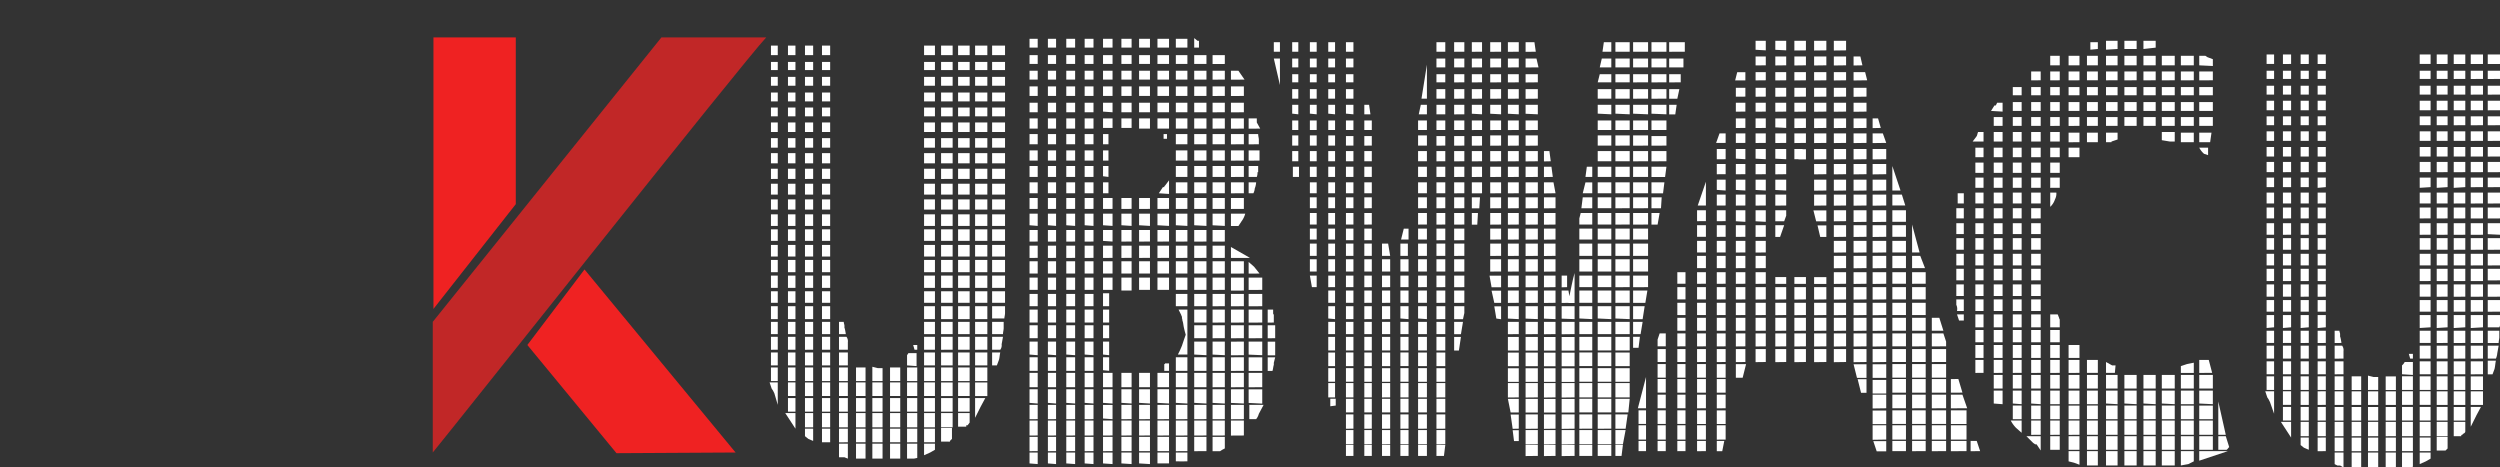 <svg id="a5fd0158-7c8e-4201-81c7-4e20122a8dad" data-name="b76fc200-898e-49bf-a81d-f8fbaa1fbe1d" xmlns="http://www.w3.org/2000/svg" viewBox="0 0 367.4 68.7"><rect x="0" y="0" width="367.4" height="68.7" fill="#333333" stroke="none"/><path d="M2.8,47.3V66.5c3.3-4,45.7-57.5,49-61H36.4Z" transform="translate(60.8)" fill="#c12727"/><path d="M32.5,20.3" transform="translate(60.8)" fill="#fff" stroke="#000" stroke-miterlimit="10"/><line y1="0.6" x2="0.9" fill="none"/><polyline points="63.7 5.5 63.7 45.4 75.8 30 75.8 5.5" fill="#ef2222"/><polygon points="90.6 66.6 108.1 66.5 85.9 39.6 77.5 50.7 90.6 66.6" fill="#ef2222"/><path d="M272.8,59.1l-.2-.4-.2-.3-.3-.9h1.3v3.3Zm-.5-49.7V8h1.1V9.4Zm0,2.2V10.4h1.1v1.2Zm0,2.3V12.6h1.1v1.3Zm0,2.3V14.8h1.1v1.4Zm0,2.2V17.1h1.1v1.3Zm0,2.3V19.3h1.1v1.4Zm0,2.3V21.6h1.1V23Zm0,2.3V23.8h1.1v1.5Zm0,2.2V26.1h1.1v1.4Zm0,2.4V28.3h1.1v1.6Zm0,2.2V30.5h1.1v1.6Zm0,2.4V32.8h1.1v1.7Zm0,2.2V35h1.1v1.7Zm0,2.3V37.3h1.1V39Zm0,2.3V39.5h1.1v1.8Zm0,2.3V41.8h1.1v1.8Zm0,2.2V44.1h1.1v1.7Zm0,2.4V46.3h1.1v1.8Zm0,2.2V48.6h1.1v1.8Zm0,2.3V50.8h1.1v1.9Zm0,2.3V53.1h1.1V55Zm0,2.3v-2h1.1v2Zm2.1,4.7h1.5v2.3Zm.3-52.6V8h1.2V9.4Zm0,2.2V10.4h1.2v1.2Zm0,2.3V12.6h1.2v1.3Zm0,2.3V14.8h1.2v1.4Zm0,2.2V17.1h1.2v1.3Zm0,2.3V19.3h1.2v1.4Zm0,2.3V21.6h1.2V23Zm0,2.3V23.8h1.2v1.5Zm0,2.2V26.1h1.2v1.4Zm0,2.4V28.3h1.2v1.6Zm0,2.2V30.5h1.2v1.6Zm0,2.4V32.8h1.2v1.7Zm0,2.2V35h1.2v1.7Zm0,2.3V37.3h1.2V39Zm0,2.3V39.5h1.2v1.8Zm0,2.3V41.8h1.2v1.8Zm0,2.2V44.1h1.2v1.7Zm0,2.4V46.3h1.2v1.8Zm0,2.2V48.6h1.2v1.8Zm0,2.3V50.8h1.2v1.9Zm0,2.3V53.1h1.2V55Zm0,2.3v-2h1.2v2Zm0,2.2v-2h1.2v2Zm0,2.3v-2h1.2v2Zm2.6-52.4V8h1.2V9.4Zm0,2.2V10.4h1.2v1.2Zm0,2.3V12.6h1.2v1.3Zm0,2.3V14.8h1.2v1.4Zm0,2.2V17.1h1.2v1.3Zm0,2.3V19.3h1.2v1.4Zm0,2.3V21.6h1.2V23Zm0,2.3V23.8h1.2v1.5Zm0,2.2V26.1h1.2v1.4Zm0,2.4V28.3h1.2v1.6Zm0,2.2V30.5h1.2v1.6Zm0,2.4V32.8h1.2v1.7Zm0,2.2V35h1.2v1.7Zm0,2.3V37.3h1.2V39Zm0,2.3V39.5h1.2v1.8Zm0,2.3V41.8h1.2v1.8Zm0,2.2V44.1h1.2v1.7Zm0,2.4V46.3h1.2v1.8Zm0,2.2V48.6h1.2v1.8Zm0,2.3V50.8h1.2v1.9Zm0,2.3V53.1h1.2V55Zm0,2.3v-2h1.2v2Zm0,2.2v-2h1.2v2Zm0,2.3v-2h1.2v2Zm0,2.3V62h1.2v2.1Zm.5,1.7-.5-.4V64.3h1.2v1.8l-.7-.3Zm2-56.4V8H281V9.4Zm0,2.2V10.4H281v1.2Zm0,2.3V12.6H281v1.3Zm0,2.3V14.8H281v1.4Zm0,2.2V17.1H281v1.3Zm0,2.3V19.3H281v1.4Zm0,2.3V21.6H281V23Zm0,2.3V23.8H281v1.5Zm0,2.3V26.1H281v1.4Zm0,2.3V28.3H281v1.6Zm0,2.2V30.5H281v1.6Zm0,2.4V32.8H281v1.7Zm0,2.2V35H281v1.7Zm0,2.3V37.3H281V39Zm0,2.3V39.5H281v1.8Zm0,2.3V41.8H281v1.8Zm0,2.2V44.1H281v1.7Zm0,2.4V46.3H281v1.8Zm0,2.2V48.6H281v1.8Zm0,2.3V50.8H281v1.9Zm0,2.3V53.1H281V55Zm0,2.3v-2H281v2Zm0,2.2v-2H281v2Zm0,2.3v-2H281v2Zm0,2.3V62H281v2.1Zm0,2.2v-2H281v2Zm2.5-15.9V48.6h.7c0,.2.1.3.1.5v.4c0-.1.1.2.2.9Zm0,2.3V50.8h1.1a1.1,1.1,0,0,1,.2.8v1.1Zm0,2.3V53.1h1.3V55Zm0,2.3v-2h1.3v2Zm0,2.2v-2h1.3v2Zm0,2.3v-2h1.3v2Zm0,2.3V62h1.3v2.1Zm0,2.2v-2h1.3v2Zm.8,2.1h-.4l-.4-.2V66.5h1.3v2.2Zm1.7-11.1v-2h1.4v2Zm0,2.2v-2h1.4v2Zm0,2.3v-2h1.4v2Zm0,2.3V62h1.4v2.1Zm0,2.2v-2h1.4v2Zm0,2.4V66.5h1.4v2.2Zm2.4-11.4V55.2l.8.2h.7v1.9Zm0,2.2v-2h1.5v2Zm0,2.3v-2h1.5v2Zm0,2.3V62h1.5v2.1Zm0,2.2v-2h1.5v2Zm0,2.4V66.5h1.5v2.2Zm2.6-11.4v-2h1.5v2Zm0,2.2v-2h1.5v2Zm0,2.3v-2h1.5v2Zm0,2.3V62h1.5v2.1Zm0,2.2v-2h1.5v2Zm0,2.4V66.5h1.5v2.2ZM292.2,55V53.7l.2-.2.2-.3h1.2v1.9Zm0,2.3v-2h1.6v2Zm0,2.2v-2h1.6v2Zm0,2.3v-2h1.6v2Zm0,2.3V62h1.6v2.1Zm0,2.2v-2h1.6v2Zm1.1,2.4h-1.1V66.5h1.6v2.1Zm.1-16-.2-.7h.6v.7Zm1.4-43.3V8h1.6V9.4Zm0,2.2V10.4h1.6v1.2Zm0,2.3V12.6h1.6v1.3Zm0,2.3V14.8h1.6v1.4Zm0,2.2V17.1h1.6v1.3Zm0,2.3V19.3h1.6v1.4Zm0,2.3V21.6h1.6V23Zm0,2.3V23.8h1.6v1.5Zm0,2.3V26.1h1.6v1.4Zm0,2.3V28.3h1.6v1.6Zm0,2.2V30.5h1.6v1.6Zm0,2.4V32.8h1.6v1.7Zm0,2.2V35h1.6v1.7Zm0,2.3V37.3h1.6V39Zm0,2.3V39.5h1.6v1.8Zm0,2.3V41.8h1.6v1.8Zm0,2.2V44.1h1.6v1.7Zm0,2.4V46.3h1.6v1.8Zm0,2.2V48.6h1.6v1.8Zm0,2.3V50.8h1.6v1.9Zm0,2.3V53.1h1.6V55Zm0,2.3v-2h1.6v2Zm0,2.2v-2h1.6v2Zm0,2.3v-2h1.6v2Zm0,2.3V62h1.6v2.1Zm0,2.2v-2h1.6v2Zm.9,1.5-.9.4V66.5h1.6v.9l-.7.4Zm1.6-58.4V8h1.6V9.4Zm0,2.2V10.4h1.6v1.2Zm0,2.3V12.6h1.6v1.3Zm0,2.3V14.8h1.6v1.4Zm0,2.2V17.1h1.6v1.3Zm0,2.3V19.3h1.6v1.4Zm0,2.3V21.6h1.6V23Zm0,2.3V23.8h1.6v1.5Zm0,2.3V26.1h1.6v1.4Zm0,2.3V28.3h1.6v1.6Zm0,2.2V30.5h1.6v1.6Zm0,2.4V32.8h1.6v1.7Zm0,2.2V35h1.6v1.7Zm0,2.3V37.3h1.6V39Zm0,2.3V39.5h1.6v1.8Zm0,2.3V41.8h1.6v1.8Zm0,2.2V44.1h1.6v1.7Zm0,2.4V46.3h1.6v1.8Zm0,2.2V48.6h1.6v1.8Zm0,2.3V50.8h1.6v1.9Zm0,2.3V53.1h1.6V55Zm0,2.3v-2h1.6v2Zm0,2.2v-2h1.6v2Zm0,2.3v-2h1.6v2Zm0,2.3V62h1.6v2.1Zm1.3,2.1h-1.3v-2h1.6v1.7l-.3.3Zm1.2-56.8V8h1.7V9.4Zm0,2.2V10.4h1.7v1.2Zm0,2.3V12.6h1.7v1.3Zm0,2.3V14.8h1.7v1.4Zm0,2.2V17.1h1.7v1.3Zm0,2.3V19.3h1.7v1.4Zm0,2.3V21.6h1.7V23Zm0,2.3V23.8h1.7v1.5Zm0,2.3V26.1h1.7v1.4Zm0,2.3V28.3h1.7v1.6Zm0,2.2V30.5h1.7v1.6Zm0,2.4V32.8h1.7v1.7Zm0,2.2V35h1.7v1.7Zm0,2.3V37.3h1.7V39Zm0,2.3V39.5h1.7v1.8Zm0,2.3V41.8h1.7v1.8Zm0,2.2V44.1h1.7v1.7Zm0,2.4V46.3h1.7v1.8Zm0,2.2V48.6h1.7v1.8Zm0,2.3V50.8h1.7v1.9Zm0,2.3V53.1h1.7V55Zm0,2.3v-2h1.7v2Zm0,2.2v-2h1.7v2Zm0,2.3v-2h1.7v2Zm1.3,2c0,.1,0,.1-.1.1s-.1.1-.1.2h-1.1V62h1.7v1.4c0,.2-.2.3-.4.4Zm1.2-54.4V8h1.8V9.4Zm0,2.2V10.4h1.8v1.2Zm0,2.3V12.6h1.8v1.3Zm0,2.3V14.8h1.8v1.4Zm0,2.2V17.1h1.8v1.3Zm0,2.3V19.3h1.8v1.4Zm0,2.3V21.6h1.8V23Zm0,2.3V23.8h1.8v1.5Zm0,2.2V26.1h1.8v1.4Zm0,2.4V28.3h1.8v1.6Zm0,2.2V30.5h1.8v1.6Zm0,2.4V32.8h1.8v1.7Zm0,2.2V35h1.8v1.7Zm0,2.3V37.3h1.8V39Zm0,2.3V39.5h1.8v1.8Zm0,2.3V41.8h1.8v1.8Zm0,2.2V44.1h1.8v1.7Zm0,2.4V46.3h1.8v1.8Zm0,2.2V48.6h1.8v1.8Zm0,2.3V50.8h1.8v1.9Zm0,2.3V53.1h1.8V55Zm0,2.3v-2h1.8v2Zm0,2.2v-2h1.8v2Zm.8,1.6-.8,1.6V59.8h1.5l-.7,1.3Zm1.7-51.7V8h1.8V9.4Zm0,2.2V10.4h1.8v1.2Zm0,2.3V12.6h1.8v1.3Zm0,2.3V14.8h1.8v1.4Zm0,2.2V17.1h1.8v1.3Zm0,2.3V19.3h1.8v1.4Zm0,2.3V21.6h1.8V23Zm0,2.3V23.8h1.8v1.5Zm0,2.2V26.1h1.8v1.4Zm0,2.4V28.3h1.8v1.6Zm0,2.2V30.5h1.8v1.6Zm0,2.3V32.8h1.8v1.7Zm0,2.3V35h1.8v1.7Zm0,2.3V37.3h1.8V39Zm0,2.2V39.5h1.8v1.7Zm0,2.4V41.8h1.8v1.8Zm0,2.2V44.1h1.8v1.7Zm1.8,1.5a1.1,1.1,0,0,1-.1.8h-1.7V46.3h1.8Zm-.1,2.2c0,.3-.1.6-.1.9h-1.6V48.6h1.7v.9Zm-.3,2.4a2.4,2.4,0,0,1-.2.8h-1.2V50.8h1.6Zm-.4,2.3-.3.8h-.7V53H306C305.9,53.4,305.9,53.8,305.8,54.2Z" transform="translate(60.8)" fill="#fff"/><path d="M53,57.8l-.2-.4-.2-.3-.3-.9h1.2v3.3ZM52.5,8.1V6.7h1V8.1Zm0,2.2V9.1h1v1.2Zm0,2.3V11.3h1v1.3Zm0,2.3V13.6h1v1.3Zm0,2.2V15.8h1v1.3Zm0,2.3V18h1v1.4Zm0,2.3V20.3h1v1.4Zm0,2.3V22.5h1V24Zm0,2.3V24.8h1v1.5Zm0,2.3V27h1v1.6Zm0,2.2V29.3h1v1.5Zm0,2.4V31.5h1v1.7Zm0,2.2V33.7h1v1.7Zm0,2.3V36h1v1.7Zm0,2.3V38.2h1V40Zm0,2.3V40.5h1v1.8Zm0,2.2V42.8h1v1.7Zm0,2.4V45h1v1.9Zm0,2.2V47.3h1v1.8Zm0,2.3V49.5h1v1.9Zm0,2.3V51.8h1v1.9Zm0,2.3V54h1v2Zm2.1,4.7h1.5V63ZM55,8.1V6.7h1.1V8.1Zm0,2.2V9.1h1.1v1.2Zm0,2.3V11.3h1.1v1.3Zm0,2.3V13.6h1.1v1.3Zm0,2.2V15.8h1.1v1.3Zm0,2.3V18h1.1v1.4Zm0,2.3V20.3h1.1v1.4ZM55,24V22.5h1.1V24Zm0,2.3V24.8h1.1v1.5Zm0,2.3V27h1.1v1.6Zm0,2.2V29.3h1.1v1.5Zm0,2.4V31.5h1.1v1.7Zm0,2.2V33.7h1.1v1.7Zm0,2.3V36h1.1v1.7ZM55,40V38.2h1.1V40Zm0,2.3V40.5h1.1v1.8Zm0,2.2V42.8h1.1v1.7Zm0,2.4V45h1.1v1.9Zm0,2.2V47.3h1.1v1.8Zm0,2.3V49.5h1.1v1.9Zm0,2.3V51.8h1.1v1.9ZM55,56V54h1.1v2Zm0,2.2v-2h1.1v2Zm0,2.3v-2h1.1v2ZM57.5,8.1V6.7h1.2V8.1Zm0,2.2V9.1h1.2v1.2Zm0,2.3V11.3h1.2v1.3Zm0,2.3V13.6h1.2v1.3Zm0,2.2V15.8h1.2v1.3Zm0,2.3V18h1.2v1.4Zm0,2.3V20.3h1.2v1.4Zm0,2.3V22.5h1.2V24Zm0,2.3V24.8h1.2v1.5Zm0,2.3V27h1.2v1.6Zm0,2.2V29.3h1.2v1.5Zm0,2.4V31.5h1.2v1.7Zm0,2.2V33.7h1.2v1.7Zm0,2.3V36h1.2v1.7Zm0,2.3V38.2h1.2V40Zm0,2.3V40.5h1.2v1.8Zm0,2.2V42.8h1.2v1.7Zm0,2.4V45h1.2v1.9Zm0,2.2V47.3h1.2v1.8Zm0,2.3V49.5h1.2v1.9Zm0,2.3V51.8h1.2v1.9Zm0,2.3V54h1.2v2Zm0,2.2v-2h1.2v2Zm0,2.3v-2h1.2v2Zm0,2.3V60.7h1.2v2.1Zm.5,1.7-.5-.4V63h1.2v1.8ZM60,8.1V6.7h1.2V8.1Zm0,2.2V9.1h1.2v1.2Zm0,2.3V11.3h1.2v1.3Zm0,2.3V13.6h1.2v1.3Zm0,2.2V15.8h1.2v1.3Zm0,2.3V18h1.2v1.4Zm0,2.3V20.3h1.2v1.4ZM60,24V22.5h1.2V24Zm0,2.3V24.8h1.2v1.5Zm0,2.3V27h1.2v1.6Zm0,2.2V29.3h1.2v1.5Zm0,2.4V31.5h1.2v1.7Zm0,2.2V33.7h1.2v1.7Zm0,2.3V36h1.2v1.7ZM60,40V38.2h1.2V40Zm0,2.3V40.5h1.2v1.8Zm0,2.2V42.8h1.2v1.7Zm0,2.4V45h1.2v1.9Zm0,2.2V47.3h1.2v1.8Zm0,2.3V49.5h1.2v1.9Zm0,2.3V51.8h1.2v1.9ZM60,56V54h1.2v2Zm0,2.2v-2h1.2v2Zm0,2.3v-2h1.2v2Zm0,2.3V60.7h1.2v2.1ZM60,65V63h1.2v2Zm2.5-15.9V47.3h.7c0,.2.1.4.1.6v.3c0-.1.1.2.2.9Zm0,2.3V49.5h1.1a1.1,1.1,0,0,1,.2.8v1.1Zm0,2.3V51.8h1.3v1.9Zm0,2.3V54h1.3v2Zm0,2.2v-2h1.3v2Zm0,2.3v-2h1.3v2Zm0,2.3V60.7h1.3v2.1Zm0,2.2V63h1.3v2Zm.8,2.2h-.8v-2h1.3v2.2ZM65,56V54h1.4v2Zm0,2.2v-2h1.4v2Zm0,2.3v-2h1.4v2Zm0,2.3V60.7h1.4v2.1ZM65,65V63h1.4v2Zm0,2.4V65.2h1.4v2.2ZM67.4,56V53.9l.8.2h.7V56Zm0,2.2v-2h1.5v2Zm0,2.3v-2h1.5v2Zm0,2.3V60.7h1.5v2.1Zm0,2.2V63h1.5v2Zm0,2.4V65.2h1.5v2.2ZM70,56V54h1.5v2Zm0,2.2v-2h1.5v2Zm0,2.3v-2h1.5v2Zm0,2.3V60.7h1.5v2.1ZM70,65V63h1.5v2Zm0,2.4V65.2h1.5v2.2Zm2.5-13.7V52.2l.2-.3h1.2v1.9Zm0,2.3V54H74v2Zm0,2.2v-2H74v2Zm0,2.3v-2H74v2Zm0,2.3V60.7H74v2.1Zm0,2.2V63H74v2Zm1,2.4h-1V65.2H74v2.1Zm.1-16-.2-.7H74v.7ZM75,8.1V6.7h1.6V8.1Zm0,2.2V9.1h1.6v1.2Zm0,2.3V11.3h1.6v1.3Zm0,2.3V13.6h1.6v1.3Zm0,2.2V15.8h1.6v1.3Zm0,2.3V18h1.6v1.4Zm0,2.3V20.3h1.6v1.4ZM75,24V22.5h1.6V24Zm0,2.3V24.8h1.6v1.5Zm0,2.3V27h1.6v1.6Zm0,2.2V29.3h1.6v1.5Zm0,2.4V31.5h1.6v1.7Zm0,2.2V33.7h1.6v1.7Zm0,2.3V36h1.6v1.7ZM75,40V38.2h1.6V40Zm0,2.3V40.5h1.6v1.8Zm0,2.2V42.8h1.6v1.7Zm0,2.4V45h1.6v1.9Zm0,2.2V47.3h1.6v1.8Zm0,2.3V49.5h1.6v1.9Zm0,2.3V51.8h1.6v1.9ZM75,56V54h1.6v2Zm0,2.2v-2h1.6v2Zm0,2.3v-2h1.6v2Zm0,2.3V60.7h1.6v2.1ZM75,65V63h1.6v2Zm.9,1.5-.9.4V65.2h1.6v.9ZM77.5,8.1V6.7h1.7V8.1Zm0,2.2V9.1h1.7v1.2Zm0,2.3V11.3h1.7v1.3Zm0,2.3V13.6h1.7v1.3Zm0,2.2V15.8h1.7v1.3Zm0,2.3V18h1.7v1.4Zm0,2.3V20.3h1.7v1.4Zm0,2.3V22.5h1.7V24Zm0,2.3V24.8h1.7v1.5Zm0,2.3V27h1.7v1.6Zm0,2.2V29.3h1.7v1.5Zm0,2.4V31.5h1.7v1.7Zm0,2.2V33.7h1.7v1.7Zm0,2.3V36h1.7v1.7Zm0,2.3V38.2h1.7V40Zm0,2.3V40.5h1.7v1.8Zm0,2.2V42.8h1.7v1.7Zm0,2.4V45h1.7v1.9Zm0,2.2V47.3h1.7v1.8Zm0,2.3V49.5h1.7v1.9Zm0,2.3V51.8h1.7v1.9Zm0,2.3V54h1.7v2Zm0,2.2v-2h1.7v2Zm0,2.3v-2h1.7v2Zm0,2.3V60.7h1.7v2.1Zm1.3,2.1H77.5v-2h1.6v1.6l-.3.3ZM80,8.1V6.7h1.7V8.1Zm0,2.2V9.1h1.7v1.2Zm0,2.3V11.3h1.7v1.3Zm0,2.3V13.6h1.7v1.3Zm0,2.2V15.8h1.7v1.3Zm0,2.3V18h1.7v1.4Zm0,2.3V20.3h1.7v1.4ZM80,24V22.5h1.7V24Zm0,2.3V24.8h1.7v1.5Zm0,2.3V27h1.7v1.6Zm0,2.2V29.3h1.7v1.5Zm0,2.4V31.5h1.7v1.7Zm0,2.2V33.7h1.7v1.7Zm0,2.3V36h1.7v1.7ZM80,40V38.2h1.7V40Zm0,2.3V40.5h1.7v1.8Zm0,2.2V42.8h1.7v1.7Zm0,2.4V45h1.7v1.9Zm0,2.2V47.3h1.7v1.8Zm0,2.3V49.5h1.7v1.9Zm0,2.3V51.8h1.7v1.9ZM80,56V54h1.7v2Zm0,2.2v-2h1.7v2Zm0,2.3v-2h1.7v2Zm1.4,2h-.2v.2H80v-2h1.7v1.4ZM82.5,8.1V6.7h1.8V8.1Zm0,2.2V9.1h1.8v1.2Zm0,2.3V11.3h1.8v1.3Zm0,2.3V13.6h1.8v1.3Zm0,2.2V15.8h1.8v1.3Zm0,2.3V18h1.8v1.4Zm0,2.3V20.3h1.8v1.4Zm0,2.3V22.5h1.8V24Zm0,2.3V24.8h1.8v1.5Zm0,2.3V27h1.8v1.6Zm0,2.2V29.3h1.8v1.5Zm0,2.4V31.5h1.8v1.7Zm0,2.2V33.7h1.8v1.7Zm0,2.3V36h1.8v1.7Zm0,2.3V38.2h1.8V40Zm0,2.3V40.5h1.8v1.8Zm0,2.2V42.8h1.8v1.7Zm0,2.4V45h1.8v1.9Zm0,2.2V47.3h1.8v1.8Zm0,2.3V49.5h1.8v1.9Zm0,2.3V51.8h1.8v1.9Zm0,2.3V54h1.8v2Zm0,2.2v-2h1.8v2Zm.8,1.6-.8,1.6V58.5H84ZM85,8.1V6.7h1.9V8.1Zm0,2.2V9.1h1.9v1.2Zm0,2.3V11.3h1.9v1.3Zm0,2.3V13.6h1.9v1.3Zm0,2.2V15.8h1.9v1.3Zm0,2.3V18h1.9v1.4Zm0,2.3V20.3h1.9v1.4ZM85,24V22.5h1.9V24Zm0,2.3V24.8h1.9v1.5Zm0,2.3V27h1.9v1.6Zm0,2.2V29.3h1.9v1.5Zm0,2.4V31.5h1.9v1.7Zm0,2.2V33.7h1.9v1.7Zm0,2.3V36h1.9v1.7ZM85,40V38.2h1.9V40Zm0,2.3V40.5h1.9v1.8Zm0,2.2V42.8h1.9v1.7ZM86.9,46c0,.3-.1.6-.1.8H85V45h1.9Zm-.2,2.2c0,.3-.1.6-.1.9H85V47.3h1.7Zm-.3,2.4a1.1,1.1,0,0,1-.2.8H85V49.5h1.6ZM86,52.9l-.3.8H85V51.8h1.2C86.1,52.2,86.1,52.6,86,52.9Z" transform="translate(60.8)" fill="#fff"/><path d="M90.5,7V5.7h1.2V7Zm0,2.4V8.1h1.2V9.4Zm0,2.3V10.4h1.2v1.3Zm0,2.4V12.7h1.2v1.4Zm0,2.4V15.1h1.2v1.4Zm0,2.4V17.4h1.2v1.5Zm0,2.3V19.7h1.2v1.5Zm0,2.4V22.1h1.2v1.5Zm0,2.4V24.4h1.2V26Zm0,2.4V26.8h1.2v1.6Zm0,2.3V29.1h1.2v1.6Zm0,2.4V31.4h1.2v1.8Zm0,2.4V33.8h1.2v1.7Zm0,2.4V36.1h1.2v1.8Zm0,2.3V38.4h1.2v1.8Zm0,2.4V40.8h1.2v1.8Zm0,2.4V43.2h1.2V45Zm0,2.4V45.5h1.2v1.9Zm0,2.3V47.8h1.2v1.9Zm0,2.4V50.2h1.2v2Zm0,2.4v-2h1.2v2Zm0,2.4V54.8h1.2v2.1Zm0,2.3v-2h1.2v2.1Zm0,2.4V59.5h1.2v2.1Zm0,2.4V61.8h1.2V64Zm0,2.3V64.2h1.2v2.1Zm0,1.8V66.5h1.2v1.7ZM93.2,7V5.7h1.2V7Zm0,2.4V8.1h1.2V9.4Zm0,2.3V10.4h1.2v1.3Zm0,2.4V12.7h1.2v1.4Zm0,2.4V15.1h1.2v1.4Zm0,2.4V17.4h1.2v1.5Zm0,2.3V19.7h1.2v1.5Zm0,2.4V22.1h1.2v1.5Zm0,2.4V24.4h1.2V26Zm0,2.4V26.8h1.2v1.6Zm0,2.3V29.1h1.2v1.6Zm0,2.4V31.4h1.2v1.8Zm0,2.4V33.8h1.2v1.7Zm0,2.4V36.1h1.2v1.8Zm0,2.3V38.4h1.2v1.8Zm0,2.4V40.8h1.2v1.8Zm0,2.4V43.2h1.2V45Zm0,2.4V45.5h1.2v1.9Zm0,2.3V47.8h1.2v1.9Zm0,2.4V50.2h1.2v2Zm0,2.4v-2h1.2v2Zm0,2.4V54.8h1.2v2.1Zm0,2.3v-2h1.2v2.1Zm0,2.4V59.5h1.2v2.1Zm0,2.4V61.8h1.2V64Zm0,2.3V64.2h1.2v2.1Zm0,1.8V66.5h1.2v1.7ZM95.9,7V5.7h1.3V7Zm0,2.4V8.1h1.3V9.4Zm0,2.3V10.4h1.3v1.3Zm0,2.4V12.7h1.3v1.4Zm0,2.4V15.1h1.3v1.4Zm0,2.4V17.4h1.3v1.5Zm0,2.3V19.7h1.3v1.5Zm0,2.4V22.1h1.3v1.5Zm0,2.4V24.4h1.3V26Zm0,2.4V26.8h1.3v1.6Zm0,2.3V29.1h1.3v1.6Zm0,2.4V31.4h1.3v1.8Zm0,2.4V33.8h1.3v1.7Zm0,2.4V36.1h1.3v1.8Zm0,2.3V38.4h1.3v1.8Zm0,2.4V40.8h1.3v1.8Zm0,2.4V43.2h1.3V45Zm0,2.4V45.5h1.3v1.9Zm0,2.3V47.8h1.3v1.9Zm0,2.4V50.2h1.3v2Zm0,2.4v-2h1.3v2Zm0,2.4V54.8h1.3v2.1Zm0,2.3v-2h1.3v2.1Zm0,2.4V59.5h1.3v2.1Zm0,2.4V61.8h1.3V64Zm0,2.3V64.2h1.3v2.1Zm0,1.8V66.5h1.3v1.7ZM98.6,7V5.7h1.3V7Zm0,2.4V8.1h1.3V9.4Zm0,2.3V10.4h1.3v1.3Zm0,2.4V12.7h1.3v1.4Zm0,2.4V15.1h1.3v1.4Zm0,2.4V17.4h1.3v1.5Zm0,2.3V19.7h1.3v1.5Zm0,2.4V22.1h1.3v1.5Zm0,2.4V24.4h1.3V26Zm0,2.4V26.8h1.3v1.6Zm0,2.3V29.1h1.3v1.6Zm0,2.4V31.4h1.3v1.8Zm0,2.4V33.8h1.3v1.7Zm0,2.4V36.1h1.3v1.8Zm0,2.3V38.4h1.3v1.8Zm0,2.4V40.8h1.3v1.8Zm0,2.4V43.2h1.3V45Zm0,2.4V45.5h1.3v1.9Zm0,2.3V47.8h1.3v1.9Zm0,2.4V50.2h1.3v2Zm0,2.4v-2h1.3v2Zm0,2.4V54.8h1.3v2.1Zm0,2.3v-2h1.3v2.1Zm0,2.4V59.5h1.3v2.1Zm0,2.4V61.8h1.3V64Zm0,2.3V64.2h1.3v2.1Zm0,1.8V66.5h1.3v1.7ZM101.3,7V5.7h1.4V7Zm0,2.4V8.1h1.4V9.4Zm0,2.3V10.4h1.4v1.3Zm0,2.4V12.7h1.4v1.4Zm0,2.3V15.1h1.4v1.4Zm.8,2.4h-.8V17.4h1.4v1.4Zm-.8,2.4V19.7h.8v1.5Zm0,2.4V22.1h.8v1.5Zm0,2.3V24.4h.8V26Zm0,2.5V26.8h.8v1.6Zm0,2.3V29.1h1.4v1.6Zm0,2.4V31.4h1.4v1.8Zm0,2.3V33.8h1.4v1.7Zm0,2.5V36.1h1.4v1.8Zm0,2.3V38.4h1.4v1.8Zm0,2.4V40.8h1.4v1.8Zm0,2.4V43.1h.9V45Zm0,2.4V45.5h.9v1.9Zm0,2.3V47.8h.9v1.9Zm0,2.4V50.2h.9v2Zm0,2.3V52.5h.9v2Zm0,2.5V54.8h1.4v2.1Zm0,2.3v-2h1.4v2.1Zm0,2.3v-2h1.4v2.1Zm0,2.5V61.8h1.4V64Zm0,2.3V64.2h1.4v2.1Zm0,1.8V66.5h1.4v1.7ZM104,7V5.7h1.5V7Zm0,2.4V8.1h1.5V9.4Zm0,2.3V10.4h1.5v1.3Zm0,2.4V12.7h1.5v1.4Zm0,2.4V15.1h1.5v1.4Zm0,2.3V17.4h1.5v1.4Zm0,11.9V29.1h1.5v1.6Zm0,2.4V31.4h1.5v1.8Zm0,2.4V33.8h1.5v1.7Zm0,2.4V36.1h1.5v1.8Zm0,2.3V38.4h1.5v1.8Zm0,2.5V40.8h1.5v1.9Zm0,14.2V54.8h1.5v2.1Zm0,2.3v-2h1.5v2.1Zm0,2.4V59.5h1.5v2.1Zm0,2.4V61.8h1.5V64Zm0,2.3V64.2h1.5v2.1Zm0,1.8V66.5h1.5v1.7ZM106.6,7V5.7h1.6V7Zm0,2.4V8.1h1.6V9.4Zm0,2.3V10.4h1.6v1.3Zm0,2.4V12.7h1.6v1.4Zm0,2.4V15.1h1.6v1.4Zm0,2.4V17.4h1.6v1.5Zm0,11.8V29.1h1.6v1.6Zm0,2.4V31.4h1.6v1.8Zm0,2.4V33.8h1.6v1.7Zm0,2.4V36.1h1.6v1.8Zm0,2.3V38.4h1.6v1.8Zm0,2.4V40.8h1.6v1.8Zm0,14.3V54.8h1.6v2.1Zm0,2.3v-2h1.6v2.1Zm0,2.4V59.5h1.6v2.1Zm0,2.4V61.8h1.6V64Zm0,2.3V64.2h1.6v2.1Zm0,1.8V66.5h1.6v1.7ZM109.3,7V5.7H111V7Zm0,2.4V8.1H111V9.4Zm0,2.3V10.4H111v1.3Zm0,2.4V12.7H111v1.4Zm0,2.4V15.1H111v1.4Zm0,2.4V17.4H111v1.5Zm0,11.8V29.1H111v1.6Zm0,2.4V31.4H111v1.8Zm0,2.4V33.8H111v1.7Zm0,2.4V36.1H111v1.8Zm0,2.3V38.4H111v1.8Zm0,2.4V40.8H111v1.8Zm0,14.3V54.8H111v2.1Zm0,2.3v-2H111v2.1Zm0,2.4V59.5H111v2.1Zm0,2.4V61.8H111V64Zm0,2.3V64.2H111v2.1Zm.8,1.8h-.8V66.5H111v1.6Zm-.6-39.7.6-.9h.2s0-.2.1-.2l.6-.8v2Zm.9-8h-.2v-.7h.5v.7Zm-.1,34.1v-1h.1c0-.1,0-.1.1-.1h.5v1.1ZM112,7V5.7h1.7V7Zm0,2.4V8.1h1.7V9.4Zm0,2.3V10.4h1.7v1.3Zm0,2.4V12.7h1.7v1.4Zm0,2.4V15.1h1.7v1.4Zm0,2.4V17.4h1.7v1.5Zm0,2.3V19.7h1.7v1.5Zm0,2.4V22.1h1.7v1.5Zm0,2.4V24.4h1.7V26Zm0,2.4V26.8h1.7v1.6Zm0,2.3V29.1h1.7v1.6Zm0,2.4V31.4h1.7v1.8Zm0,2.4V33.8h1.7v1.7Zm0,2.4V36.1h1.7v1.8Zm0,2.3V38.4h1.7v1.8Zm0,2.4V40.8h1.7v1.8Zm0,2.4V43.2h1.7V45Zm0,9.5v-2h1.7v2Zm0,2.4V54.8h1.7v2.1Zm0,2.3v-2h1.7v2.1Zm0,2.4V59.5h1.7v2.1Zm0,2.4V61.8h1.7V64Zm0,2.3V64.2h1.7v2.1Zm.9,1.5H112V66.5h1.7v1.3Zm-.6-15.7.3-.6.3-.7.3-.9.5-1.4v3.6Zm.9-3.9c-.1-.4-.1-.7-.2-1s0-.3-.1-.4v-.2c0-.1-.1-.2-.1-.3l-.4-.8h1.3v4.6C113.5,49.3,113.3,48.7,113.2,48.2ZM114.7,7V5.6l.5.4h.2V7Zm0,2.4V8.1h1.8V9.4Zm0,2.3V10.4h1.8v1.3Zm0,2.4V12.7h1.8v1.4Zm0,2.4V15.1h1.8v1.4Zm0,2.4V17.4h1.8v1.5Zm0,2.3V19.7h1.8v1.5Zm0,2.4V22.1h1.8v1.5Zm0,2.4V24.4h1.8V26Zm0,2.4V26.8h1.8v1.6Zm0,2.3V29.1h1.8v1.6Zm0,2.4V31.4h1.8v1.8Zm0,2.4V33.8h1.8v1.7Zm0,2.4V36.1h1.8v1.8Zm0,2.3V38.4h1.8v1.8Zm0,2.4V40.8h1.8v1.8Zm0,2.4V43.2h1.8V45Zm0,2.4V45.5h1.8v1.9Zm0,2.3V47.8h1.8v1.9Zm0,2.4V50.2h1.8v2Zm0,2.4v-2h1.8v2Zm0,2.4V54.8h1.8v2.1Zm0,2.3v-2h1.8v2.1Zm0,2.4V59.5h1.8v2.1Zm0,2.4V61.8h1.8V64Zm0,2.3V64.2h1.8v2.1Zm2.7-56.9V8.1h1.8V9.4Zm0,2.3V10.4h1.8v1.3Zm0,2.4V12.7h1.8v1.4Zm0,2.4V15.1h1.8v1.4Zm0,2.4V17.4h1.8v1.5Zm0,2.3V19.7h1.8v1.5Zm0,2.4V22.1h1.8v1.5Zm0,2.4V24.4h1.8V26Zm0,2.4V26.8h1.8v1.6Zm0,2.3V29.1h1.8v1.6Zm0,2.4V31.4h1.8v1.8Zm0,2.4V33.8h1.8v1.7Zm0,2.4V36.1h1.8v1.8Zm0,2.3V38.4h1.8v1.8Zm0,2.4V40.8h1.8v1.8Zm0,2.4V43.2h1.8V45Zm0,2.4V45.5h1.8v1.9Zm0,2.3V47.8h1.8v1.9Zm0,2.4V50.2h1.8v2Zm0,2.4v-2h1.8v2Zm0,2.4V54.8h1.8v2.1Zm0,2.3v-2h1.8v2.1Zm0,2.4V59.5h1.8v2.1Zm0,2.4V61.8h1.8V64Zm1.4,2.1-.3.2h-1.1V64.2h1.8v1.7Zm1.3-54.4V10.4h1.1l.9,1.3Zm0,2.4V12.7H122v1.4Zm0,2.4V15.1H122v1.4Zm0,2.4V17.4H122v1.5Zm0,2.3V19.7H122v1.5Zm0,2.4V22.1H122v1.5Zm0,2.4V24.4H122V26Zm0,2.4V26.8H122v1.6Zm0,2.3V29.1H122v1.6Zm1.5,1.9-.4.6h-1.1V31.4h2.1a3.4,3.4,0,0,1-.6,1.2Zm-1.5,5.3V36.3l2.8,1.6Zm0,2.3V38.4H122v1.8Zm0,2.5V40.8H122v1.9Zm0,2.3V43.2H122V45Zm0,2.4V45.5H122v1.9Zm0,2.3V47.8H122v1.9Zm0,2.5v-2H122v2Zm0,2.3v-2H122v2Zm0,2.4V54.8H122v2.1Zm0,2.3v-2H122v2.1Zm0,2.4V59.5H122v2.1Zm0,2.4V61.8H122V64Zm2.6-45.1V17.4h1.2V18l.5.9Zm0,2.3V19.7h1.4c0,.3.1.6.1.8v.7Zm0,2.4V22.1h1.6v1.5Zm1.3,1.7a1.7,1.7,0,0,1-.1.7h-1.2V24.4h1.4v.9Zm-.4,2.4a1.9,1.9,0,0,1-.2.7h-.7V26.8h1.1A2.9,2.9,0,0,1,123.6,27.7Zm-.9,12.5V38.5l.8.7.8,1Zm0,2.4V40.8h2v1.8Zm0,2.4V43.2h2V45Zm0,2.4V45.5h2v1.9Zm0,2.3V47.8h2v1.9Zm0,2.4V50.2h2v2Zm0,2.4v-2h2v2Zm0,2.4V54.8h2v2.1Zm0,2.3v-2h2v2.1Zm1.5,1.6a2,2,0,0,1-.4.8h-1V59.5h2.1Zm1.3-13.4V45.5h.8v.6a.4.4,0,0,1,.1.3v1Zm0,2.3V47.8h1.1v1.9Zm1.1,1.5v1h-1.1v-2h1.1Zm-.2,2.1v.3c-.1.3-.1.6-.2.9h-.7v-2h1.1Z" transform="translate(60.8)" fill="#fff"/><path d="M126.4,8.6h.9v3.9Zm0-1V6.2h.9V7.6ZM129.2,26V24.5h.9V26Zm-.1-18.4V6.2h.9V7.6Zm0,2.3V8.6h.9V9.9Zm0,2.2V10.9h.9v1.2Zm0,2.4V13.1h.9v1.4Zm0,2.2V15.4h.9v1.4Zm0,2.4V17.7h.9v1.4Zm0,2.3V19.9h.9v1.5Zm0,2.3V22.2h.9v1.5ZM132,42.2l-.3-1.7h1v1.7Zm-.3-34.6V6.2h1V7.6Zm0,2.3V8.6h1V9.9Zm0,2.2V10.9h1v1.2Zm0,2.4V13.1h1v1.4Zm0,2.2V15.4h1v1.4Zm0,2.4V17.7h1v1.4Zm0,2.3V19.9h1v1.5Zm0,2.3V22.2h1v1.5Zm0,2.3V24.5h1V26Zm0,2.4V26.8h1v1.6Zm0,2.2V29h1v1.6Zm0,2.4V31.3h1V33Zm0,2.2V33.6h1v1.6Zm0,2.4V35.8h1v1.8Zm0,2.3V38.1h1v1.8Zm2.7-32.3V6.2h1V7.6Zm0,2.3V8.6h1V9.9Zm0,2.2V10.9h1v1.2Zm0,2.4V13.1h1v1.4Zm0,2.2V15.4h1v1.4Zm0,2.4V17.7h1v1.4Zm0,2.3V19.9h1v1.5Zm0,2.3V22.2h1v1.5Zm0,2.3V24.5h1V26Zm0,2.4V26.8h1v1.6Zm0,2.2V29h1v1.6Zm0,2.4V31.3h1V33Zm0,2.2V33.6h1v1.6Zm0,2.4V35.8h1v1.8Zm0,2.3V38.1h1v1.8Zm0,2.3V40.5h1v1.7Zm0,2.3V42.7h1v1.8Zm0,2.3V45h1v1.9Zm0,2.3V47.3h1v1.8Zm0,2.4v-2h1v2Zm0,2.3v-2h1v2Zm0,2.3v-2h1v2Zm0,2.3V56.3h1v2.1Zm.3,1.3V58.6h.8v1ZM137,7.6V6.2h1.1V7.6Zm0,2.3V8.6h1.1V9.9Zm0,2.2V10.9h1.1v1.2Zm0,2.4V13.1h1.1v1.4Zm0,2.2V15.4h1.1v1.4Zm0,2.4V17.7h1.1v1.4Zm0,2.3V20h1.1v1.4Zm0,2.3V22.2h1.1v1.5Zm0,2.3V24.5h1.1V26Zm0,2.4V26.8h1.1v1.6Zm0,2.2V29h1.1v1.6Zm0,2.4V31.3h1.1V33Zm0,2.3V33.6h1.1v1.7Zm0,2.3V35.8h1.1v1.8Zm0,2.3V38.1h1.1v1.8Zm0,2.3V40.5h1.1v1.7Zm0,2.3V42.7h1.1v1.8Zm0,2.4V45h1.1v1.9Zm0,2.2V47.3h1.1v1.8Zm0,2.4v-2h1.1v2Zm0,2.3v-2h1.1v2Zm0,2.3v-2h1.1v2Zm0,2.3V56.3h1.1v2.1Zm0,2.2v-2h1.1v2Zm0,2.4V60.9h1.1V63Zm0,2.3V63.2h1.1v2.1Zm0,1.7V65.4h1.1V67Zm2.7-50.2V15.4h.7l.2,1.4Zm0,2.3V17.7h1.1v1.4Zm0,2.3V20h1.1v1.4Zm0,2.3V22.2h1.1v1.5Zm0,2.3V24.5h1.1V26Zm0,2.4V26.8h1.1v1.6Zm0,2.2V29h1.1v1.6Zm0,2.4V31.3h1.1V33Zm0,2.3V33.6h1.1v1.7Zm0,2.3V35.8h1.1v1.8Zm0,2.3V38.1h1.1v1.8Zm0,2.3V40.5h1.1v1.7Zm0,2.3V42.7h1.1v1.8Zm0,2.4V45h1.1v1.9Zm0,2.2V47.3h1.1v1.8Zm0,2.4v-2h1.1v2Zm0,2.3v-2h1.1v2Zm0,2.3v-2h1.1v2Zm0,2.3V56.3h1.1v2.1Zm0,2.2v-2h1.1v2Zm0,2.4V60.9h1.1V63Zm0,2.3V63.2h1.1v2.1Zm0,1.7V65.4h1.1V67Zm2.6-29.4V35.8h.9l.3,1.8Zm0,2.3V38.1h1.2v1.8Zm0,2.3V40.5h1.2v1.7Zm0,2.3V42.7h1.2v1.8Zm0,2.4V45h1.2v1.9Zm0,2.2V47.3h1.2v1.8Zm0,2.4v-2h1.2v2Zm0,2.3v-2h1.2v2Zm0,2.3v-2h1.2v2Zm0,2.3V56.3h1.2v2.1Zm0,2.2v-2h1.2v2Zm0,2.4V60.9h1.2V63Zm0,2.3V63.2h1.2v2.1Zm0,1.7V65.4h1.2V67ZM145,37.6V35.8h1.1v1.8Zm0,2.3V38.1h1.2v1.8Zm0,2.3V40.5h1.2v1.7Zm0,2.3V42.7h1.2v1.8Zm0,2.3V45h1.2v1.9Zm0,2.3V47.3h1.2v1.8Zm0,2.4v-2h1.2v2Zm0,2.3v-2h1.2v2Zm0,2.3v-2h1.2v2Zm0,2.3V56.3h1.2v2.1Zm0,2.2v-2h1.2v2Zm0,2.4V60.9h1.2V63Zm0,2.3V63.2h1.2v2.1Zm0,1.7V65.4h1.2V67Zm.1-31.8.4-1.6h.7v1.6Zm2.5-16.1V17.7h1.3v1.4Zm0,2.3V19.9h1.3v1.5Zm0,2.3V22.2h1.3v1.5Zm0,2.3V24.5h1.3V26Zm0,2.4V26.8h1.3v1.6Zm0,2.2V29h1.3v1.6Zm0,2.4V31.3h1.3V33Zm0,2.2V33.6h1.3v1.6Zm0,2.4V35.8h1.3v1.8Zm0,2.3V38.1h1.3v1.8Zm0,2.3V40.5h1.3v1.7Zm0,2.3V42.7h1.3v1.8Zm0,2.3V45h1.3v1.9Zm0,2.3V47.3h1.3v1.8Zm0,2.4v-2h1.3v2Zm0,2.3v-2h1.3v2Zm0,2.3v-2h1.3v2Zm0,2.3V56.3h1.3v2.1Zm0,2.2v-2h1.3v2Zm0,2.4V60.9h1.3V63Zm0,2.3V63.2h1.3v2.1Zm0,1.7V65.4h1.3V67Zm.1-50.2.3-1.4h.9v1.4Zm.4-2.3.8-5v5Zm2.2-6.9V6.2h1.3V7.6Zm0,2.3V8.6h1.3V9.9Zm0,2.2V10.9h1.3v1.2Zm0,2.4V13.1h1.3v1.4Zm0,2.3V15.4h1.3v1.4Zm0,2.3V17.7h1.3v1.4Zm0,2.3V20h1.3v1.4Zm0,2.3V22.2h1.3v1.5Zm0,2.3V24.5h1.3V26Zm0,2.4V26.8h1.3v1.6Zm0,2.2V29h1.3v1.6Zm0,2.4V31.3h1.3V33Zm0,2.3V33.6h1.3v1.7Zm0,2.3V35.8h1.3v1.8Zm0,2.3V38.1h1.3v1.8Zm0,2.3V40.5h1.3v1.7Zm0,2.3V42.7h1.3v1.8Zm0,2.4V45h1.3v1.9Zm0,2.2V47.3h1.3v1.8Zm0,2.4v-2h1.3v2Zm0,2.3v-2h1.3v2Zm0,2.3v-2h1.3v2Zm0,2.3V56.3h1.3v2.1Zm0,2.2v-2h1.3v2Zm0,2.4V60.9h1.3V63Zm0,2.3V63.2h1.3v2.1Zm1.1,1.7h-1.1V65.4h1.3Zm1.5-59.4V6.2h1.5V7.6Zm0,2.3V8.6h1.5V9.9Zm0,2.2V10.9h1.5v1.2Zm0,2.4V13.1h1.5v1.4Zm0,2.3V15.4h1.5v1.4Zm0,2.3V17.7h1.5v1.4Zm0,2.3V20h1.5v1.4Zm0,2.3V22.2h1.5v1.5Zm0,2.3V24.5h1.5V26Zm0,2.4V26.8h1.5v1.6Zm0,2.2V29h1.5v1.6Zm0,2.4V31.3h1.5V33Zm0,2.3V33.6h1.5v1.7Zm0,2.3V35.8h1.5v1.8Zm0,2.3V38.1h1.5v1.8Zm0,2.3V40.5h1.5v1.7Zm0,2.3V42.7h1.5v1.8Zm1.3,2.4h-1.3V45h1.5v1Zm-.3,2.2h-1V47.3h1.3Zm-.3,2.4h-.7v-2h1Zm1.9-43.9V6.2H157V7.6Zm0,2.3V8.6H157V9.9Zm0,2.2V10.9H157v1.2Zm0,2.4V13.1H157v1.4Zm0,2.2V15.4H157v1.4Zm0,2.4V17.7H157v1.4Zm0,2.3V20H157v1.4Zm0,2.3V22.2H157v1.5Zm0,2.3V24.5H157V26Zm1.3,2.4h-1.3V26.8H157v1.6Zm-.2,2.2h-1.1V29h1.2Zm-.3,2.4h-.8V31.3h.9Zm2.1,9.2-.3-1.7h1.7v1.7Zm-.2-34.6V6.2h1.6V7.6Zm0,2.3V8.6h1.6V9.9Zm0,2.2V10.9h1.6v1.2Zm0,2.4V13.1h1.6v1.4Zm0,2.2V15.4h1.6v1.4Zm0,2.4V17.7h1.6v1.4Zm0,2.3V19.9h1.6v1.5Zm0,2.3V22.2h1.6v1.5Zm0,2.3V24.5h1.6V26Zm0,2.4V26.8h1.6v1.6Zm0,2.2V29h1.6v1.6Zm0,2.4V31.3h1.6V33Zm0,2.2V33.6h1.6v1.6Zm0,2.4V35.8h1.6v1.8Zm0,2.3V38.1h1.6v1.8Zm.6,4.6-.4-1.8h1.4v1.8Zm.3,2.3-.3-1.8h1v1.9Zm1.7-39.2V6.2h1.6V7.6Zm0,2.3V8.6h1.6V9.9Zm0,2.2V10.9h1.6v1.2Zm0,2.4V13.1h1.6v1.4Zm0,2.2V15.4h1.6v1.4Zm0,2.4V17.7h1.6v1.4Zm0,2.3V19.9h1.6v1.5Zm0,2.3V22.2h1.6v1.5Zm0,2.3V24.5h1.6V26Zm0,2.4V26.8h1.6v1.6Zm0,2.2V29h1.6v1.6Zm0,2.4V31.3h1.6V33Zm0,2.2V33.6h1.6v1.6Zm0,2.4V35.8h1.6v1.8Zm0,2.3V38.1h1.6v1.8Zm0,2.3V40.5h1.6v1.7Zm0,2.3V42.7h1.6v1.8Zm0,2.3V45h1.6v1.9Zm0,2.3V47.3h1.6v1.8Zm0,2.4v-2h1.6v2Zm0,2.3v-2h1.6v2Zm0,2.3v-2h1.6v2Zm0,2.3V56.3h1.6v2.1Zm.4,2.2-.4-2h1.6v2Zm.3,2.4-.3-2.1h1.2V63Zm.2,1.8-.2-1.6h.9v1.6Zm1.7-57.2V6.2h1.3l.2,1.4Zm0,2.3V8.6H165l.3,1.3Zm0,2.2V10.9h1.8v1.2Zm0,2.4V13.1h1.8v1.4Zm0,2.2V15.4h1.8v1.4Zm0,2.4V17.7h1.8v1.4Zm0,2.3V19.9h1.8v1.5Zm0,2.3V22.2h1.8v1.5Zm0,2.3V24.5h1.8V26Zm0,2.4V26.8h1.8v1.6Zm0,2.2V29h1.8v1.6Zm0,2.4V31.3h1.8V33Zm0,2.2V33.6h1.8v1.6Zm0,2.4V35.8h1.8v1.8Zm0,2.3V38.1h1.8v1.8Zm0,2.3V40.5h1.8v1.7Zm0,2.3V42.7h1.8v1.8Zm0,2.3V45h1.8v1.9Zm0,2.3V47.3h1.8v1.8Zm0,2.4v-2h1.8v2Zm0,2.3v-2h1.8v2Zm0,2.3v-2h1.8v2Zm0,2.3V56.3h1.8v2.1Zm0,2.2v-2h1.8v2Zm0,2.4V60.9h1.8V63Zm0,2.3V63.2h1.8v2.1Zm0,1.7V65.4h1.8V67Zm2.7-43.3V22.2h.8l.2,1.5Zm0,2.3V24.5h1.1l.2,1.5Zm0,2.4V26.8h1.4l.3,1.6Zm0,2.2V29h1.7v1.6Zm0,2.4V31.3h1.7V33Zm0,2.2V33.6h1.7v1.6Zm0,2.4V35.8h1.7v1.8Zm0,2.3V38.1h1.7v1.8Zm0,2.3V40.5h1.7v1.7Zm0,2.3V42.7h1.7v1.8Zm0,2.3V45h1.7v1.9Zm0,2.3V47.3h1.7v1.8Zm0,2.4v-2h1.7v2Zm0,2.3v-2h1.7v2Zm0,2.3v-2h1.7v2Zm0,2.3V56.3h1.7v2.1Zm0,2.2v-2h1.7v2Zm0,2.4V60.9h1.7V63Zm0,2.3V63.2h1.7v2.1Zm0,1.7V65.4h1.7V67Zm2.6-24.8V40.5h.8v1.7Zm0,2.3V42.7h1l.3,1.8Zm0,2.3V45h1.9v1.9Zm0,2.3V47.3h1.9v1.8Zm0,2.4v-2h1.9v2Zm0,2.3v-2h1.9v2Zm0,2.3v-2h1.9v2Zm0,2.3V56.3h1.9v2.1Zm0,2.2v-2h1.9v2Zm0,2.4V60.9h1.9V63Zm0,2.3V63.2h1.9v2.1Zm0,1.7V65.4h1.9V67Zm1-22.5c.1-.4.1-.9.2-1.3s.4-2.1.7-3.1v4.4ZM171.3,33v-.9l.2-.8h1.7V33Zm0,2.2V33.6h1.9v1.6Zm0,2.4V35.8h1.9v1.8Zm0,2.3V38.1h1.9v1.8Zm0,2.3V40.5h1.9v1.7Zm0,2.3V42.7h1.9v1.8Zm0,2.3V45h1.9v1.9Zm0,2.3V47.3h1.9v1.8Zm0,2.4v-2h1.9v2Zm0,2.3v-2h1.9v2Zm0,2.3v-2h1.9v2Zm0,2.3V56.3h1.9v2.1Zm0,2.2v-2h1.9v2Zm0,2.4V60.9h1.9V63Zm0,2.3V63.2h1.9v2.1Zm0,1.7V65.4h1.9V67Zm.3-36.4.2-1.6h1.4v1.6Zm.2-2.2.4-1.6h1v1.6Zm.4-2.4.2-1.5h.8V26ZM174,12.1l.3-1.2H176v1.2Zm0,2.4V13.1h2v1.4Zm0,2.2V15.4h2v1.4Zm0,2.4V17.7h2v1.4Zm0,2.3V19.9h2v1.5Zm0,2.3V22.2h2v1.5Zm0,2.3V24.5h2V26Zm0,2.4V26.8h2v1.6Zm0,2.2V29h2v1.6Zm0,2.4V31.3h2V33Zm0,2.2V33.6h2v1.6Zm0,2.4V35.8h2v1.8Zm0,2.3V38.1h2v1.8Zm0,2.3V40.5h2v1.7Zm0,2.3V42.7h2v1.8Zm0,2.3V45h2v1.9Zm0,2.3V47.3h2v1.8Zm0,2.4v-2h2v2Zm0,2.3v-2h2v2Zm0,2.3v-2h2v2Zm0,2.3V56.3h2v2.1Zm0,2.2v-2h2v2Zm0,2.4V60.9h2V63Zm0,2.3V63.2h2v2.1Zm0,1.7V65.4h2V67Zm.3-57.1.3-1.3H176V9.9Zm.4-2.3.2-1.4H176V7.6Zm1.9,0V6.2h2.1V7.6Zm0,2.3V8.6h2.1V9.9Zm0,2.2V10.9h2.1v1.2Zm0,2.4V13.1h2.1v1.4Zm0,2.2V15.4h2.1v1.4Zm0,2.4V17.7h2.1v1.4Zm0,2.3V19.9h2.1v1.5Zm0,2.3V22.2h2.1v1.5Zm0,2.3V24.5h2.1V26Zm0,2.4V26.8h2.1v1.6Zm0,2.2V29h2.1v1.6Zm0,2.4V31.3h2.1V33Zm0,2.2V33.6h2.1v1.6Zm0,2.4V35.8h2.1v1.8Zm0,2.3V38.1h2.1v1.8Zm0,2.3V40.5h2.1v1.7Zm0,2.3V42.7h2.1v1.8Zm0,2.3V45h2.1v1.9Zm0,2.3V47.3h2.1v1.8Zm0,2.4v-2h2.1v2Zm0,2.3v-2h2.1v2Zm0,2.3v-2h2.1v2Zm0,2.3V56.3h2.1v2.1Zm1.9,2.2h-1.9v-2h2.1Zm-.4,2.4h-1.5V60.9h1.8Zm-.4,2.3h-1.1V63.2h1.5Zm-.2,1.7h-.9V65.4h1.1Zm1.7-59.4V6.2h2.2V7.6Zm0,2.3V8.6h2.2V9.9Zm0,2.2V10.9h2.2v1.2Zm0,2.4V13.1h2.2v1.4Zm0,2.2V15.4h2.2v1.4Zm0,2.4V17.7h2.2v1.4Zm0,2.3V19.9h2.2v1.5Zm0,2.3V22.2h2.2v1.5Zm0,2.3V24.5h2.2V26Zm0,2.4V26.8h2.2v1.6Zm0,2.2V29h2.2v1.6Zm0,2.4V31.3h2.2V33Zm0,2.2V33.6h2.2v1.6Zm0,2.4V35.8h2.2v1.8Zm0,2.3V38.1h2.2v1.8Zm0,2.3V40.5h2.2v1.7Zm1.8,2.3h-1.8V42.7h2.1Zm-.4,2.4h-1.4V45h1.7Zm-.3,2.2h-1.1V47.3h1.4Zm-.3,2h-.8V49.5h1Zm1.9-43.5V6.2h2.2V7.6Zm0,2.3V8.6h2.2V9.9Zm0,2.2V10.9h2.2v1.2Zm0,2.4V13.1h2.2v1.4Zm0,2.2V15.4h2.2v1.4Zm0,2.4V17.7h2.2v1.4Zm0,2.3V20h2.2v1.4Zm0,2.3V22.2h2.2v1.5Zm2,2.3h-2V24.5h2.2Zm-.3,2.4h-1.7V26.8h1.9Zm-.3,2.2h-1.4V29h1.5Zm-.5,2.4h-.9V31.3h1.2Zm1.7-25.4V6.2h2.3V7.6Zm0,2.3V8.6h2.1V9.9Zm0,2.2V10.9h1.7v1.2Zm1.2,2.4h-1.2V13.1H186Zm-.3,2.3h-.9V15.4h1.1Z" transform="translate(60.8)" fill="#fff"/><path d="M179.9,60l1.2-4.6V60Zm.1,2.3v-2h1.1v2Zm0,2.3V62.5h1.1v2.1Zm0,1.7V64.8h1.1v1.5Zm2.8-15.4v-1l.3-.9h.9v1.9Zm0,2.3V51.3H184v1.9Zm0,2.3v-2H184v2Zm0,2.2v-2H184v2Zm0,2.3V58H184v2Zm0,2.3v-2H184v2Zm0,2.3V62.5H184v2.1Zm0,1.7V64.8H184v1.5Zm2.9-24.6V40h1.2v1.7Zm0,2.3V42.2h1.2V44Zm0,2.3V44.5h1.2v1.8Zm0,2.3V46.7h1.2v1.9Zm0,2.3V49h1.2v1.9Zm0,2.3V51.3h1.2v1.9Zm0,2.3v-2h1.2v2Zm0,2.2v-2h1.2v2Zm0,2.3V58h1.2v2Zm0,2.3v-2h1.2v2Zm0,2.3V62.5h1.2v2.1Zm0,1.7V64.8h1.2v1.5Zm2.9-33.8V30.9h1.3v1.6Zm0,2.3V33.1h1.3v1.7Zm0,2.3V35.4h1.3v1.7Zm0,2.3V37.6h1.3v1.8Zm0,2.3V40h1.3v1.7Zm0,2.3V42.2h1.3V44Zm0,2.3V44.5h1.3v1.8Zm0,2.3V46.7h1.3v1.9Zm0,2.3V49h1.3v1.9Zm0,2.3V51.3h1.3v1.9Zm0,2.3v-2h1.3v2Zm0,2.2v-2h1.3v2Zm0,2.3V58h1.3v2Zm0,2.3v-2h1.3v2Zm0,2.3V62.5h1.3v2.1Zm0,1.7V64.8h1.3v1.5Zm.1-36.1,1.2-3.5v3.5Zm2.7-9.2.5-1.4h.9V21Zm.1,2.4V21.9h1.3v1.5Zm0,2.2V24.1h1.3v1.5Zm0,2.3V26.4h1.3V28Zm0,2.3V28.6h1.3v1.6Zm0,2.3V30.9h1.3v1.6Zm0,2.3V33.1h1.3v1.7Zm0,2.3V35.4h1.3v1.7Zm0,2.3V37.6h1.3v1.8Zm0,2.3V40h1.3v1.7Zm0,2.3V42.2h1.3V44Zm0,2.3V44.5h1.3v1.8Zm0,2.3V46.7h1.3v1.9Zm0,2.3V49h1.3v1.9Zm0,2.3V51.3h1.3v1.9Zm0,2.3v-2h1.3v2Zm0,2.2v-2h1.3v2Zm0,2.3V58h1.3v2Zm0,2.3v-2h1.3v2Zm0,2.3V62.5h1.3v2.1Zm.8,1.7h-.8V64.8h1.1Zm1.9-54.5.3-1.2h1.2v1.2Zm.1,2.4V12.9h1.4v1.3Zm0,2.2V15.1h1.4v1.3Zm0,2.4V17.4h1.4v1.4Zm0,2.2V19.6h1.4V21Zm0,2.3V21.9h1.4v1.5Zm0,2.3V24.1h1.4v1.5Zm0,2.3V26.4h1.4V28Zm0,2.3V28.6h1.4v1.6Zm0,2.3V30.9h1.4v1.7Zm0,2.3V33.1h1.4v1.7Zm0,2.3V35.4h1.4v1.7Zm0,2.3V37.6h1.4v1.8Zm0,2.3V40h1.4v1.7Zm0,2.3V42.2h1.4V44Zm0,2.3V44.5h1.4v1.8Zm0,2.3V46.7h1.4v1.9Zm0,2.3V49h1.4v1.9Zm0,2.3V51.3h1.4v1.9Zm1,2.3h-1v-2h1.5Zm1.9-48.2V6h1.5V7.4Zm0,2.3V8.3h1.5V9.6Zm0,2.2V10.6h1.5v1.2Zm0,2.4V12.9h1.5v1.3Zm0,2.2V15.1h1.5v1.3Zm0,2.4V17.4h1.5v1.4Zm0,2.2V19.6h1.5V21Zm0,2.3V21.9h1.5v1.5Zm0,2.3V24.1h1.5v1.5Zm0,2.3V26.4h1.5V28Zm0,2.3V28.6h1.5v1.6Zm0,2.3V30.9h1.5v1.7Zm0,2.3V33.1h1.5v1.7Zm0,2.3V35.4h1.5v1.7Zm0,2.3V37.6h1.5v1.8Zm0,2.3V40h1.5v1.7Zm0,2.3V42.2h1.5V44Zm0,2.3V44.5h1.5v1.8Zm0,2.3V46.7h1.5v1.9Zm0,2.3V49h1.5v1.9Zm0,2.3V51.3h1.5v1.9Zm2.9-45.9V6h1.6V7.4Zm0,2.3V8.3h1.6V9.6Zm0,2.2V10.6h1.6v1.2Zm0,2.4V12.9h1.6v1.3Zm0,2.2V15.1h1.6v1.3Zm0,2.3V17.4h1.6v1.4Zm0,2.3V19.6h1.6V21Zm0,2.3V21.9h1.6v1.5Zm0,2.3V24.1h1.6v1.5Zm0,2.3V26.4h1.6V28Zm0,2.3V28.6h1.6v1.6Zm1.3,2.3h-1.3V30.9h1.6v.8Zm-.6,2.3h-.7V33.1h1.3Zm-.7,6.9v-1h1.6v1Zm0,2.3V42.2h1.6V44Zm0,2.3V44.5h1.6v1.8Zm0,2.3V46.7h1.6v1.9Zm0,2.3V49h1.6v1.9Zm0,2.3V51.3h1.6v1.9Zm2.8-45.8V6h1.7V7.4Zm0,2.2V8.3h1.7V9.6Zm0,2.2V10.6h1.7v1.2Zm0,2.4V12.9h1.7v1.3Zm0,2.2V15.1h1.7v1.3Zm0,2.4V17.4h1.7v1.4Zm0,2.2V19.6h1.7V21Zm1.2,1.7v.2a.7.7,0,0,0-.1.5h-1.1V21.9h1.2Zm-1.2,19v-1h1.7v1Zm0,2.3V42.2h1.7V44Zm0,2.3V44.5h1.7v1.8Zm0,2.3V46.7h1.7v1.9Zm0,2.3V49h1.7v1.9Zm0,2.3V51.3h1.7v1.9Zm.6-29.8v-.7l-.3-.8h1.4v1.5Zm2.6,9.1-.4-1.6h1.9v1.6Zm-.3-25.1V6h1.8V7.4Zm0,2.2V8.3h1.8V9.6Zm0,2.2V10.6h1.8v1.2Zm0,2.4V12.9h1.8v1.3Zm0,2.2V15.1h1.8v1.3Zm0,2.4V17.4h1.8v1.4Zm0,2.2V19.6h1.8V21Zm0,2.4V21.9h1.8v1.5Zm0,2.2V24.1h1.8v1.5Zm0,2.4V26.4h1.8V28Zm0,2.2V28.6h1.8v1.6Zm0,11.5v-1h1.8v1Zm0,2.3V42.2h1.8V44Zm0,2.3V44.5h1.8v1.8Zm0,2.3V46.7h1.8v1.9Zm0,2.3V49h1.8v1.9Zm0,2.3V51.3h1.8v1.9Zm.9-18.4-.4-1.7h1.3v1.7Zm2-27.4V6h1.8V7.4Zm0,2.2V8.3h1.8V9.6Zm0,2.2V10.6h1.8v1.2Zm0,2.4V12.9h1.8v1.3Zm0,2.2V15.1h1.8v1.3Zm0,2.4V17.4h1.8v1.4Zm0,2.2V19.6h1.8V21Zm0,2.4V21.9h1.8v1.5Zm0,2.2V24.1h1.8v1.5Zm0,2.4V26.4h1.8V28Zm0,2.2V28.6h1.8v1.6Zm0,2.3V30.9h1.8v1.6Zm0,2.3V33.1h1.8v1.7Zm0,2.3V35.4h1.8v1.7Zm0,2.3V37.6h1.8v1.8Zm0,2.3V40h1.8v1.7Zm0,2.3V42.2h1.8V44Zm0,2.3V44.5h1.8v1.8Zm0,2.3V46.7h1.8v1.9Zm0,2.3V49h1.8v1.9Zm0,2.3V51.3h1.8v1.9Zm2.9-43.6V8.3h1l.3,1.3Zm0,2.2V10.6h1.7l.3,1.2Zm0,2.4V12.9h1.9v1.3Zm0,2.2V15.1h1.9v1.3Zm0,2.4V17.4h1.9v1.4Zm0,2.2V19.6h1.9V21Zm0,2.4V21.9h1.9v1.5Zm0,2.2V24.1h1.9v1.5Zm0,2.4V26.4h1.9V28Zm0,2.2V28.6h1.9v1.6Zm0,2.4V30.9h1.9v1.7Zm0,2.2V33.1h1.9v1.7Zm0,2.3V35.4h1.9v1.7Zm0,2.3V37.6h1.9v1.8Zm0,2.3V40h1.9v1.7Zm0,2.3V42.2h1.9V44Zm0,2.3V44.5h1.9v1.8Zm0,2.3V46.7h1.9v1.9Zm0,2.3V49h1.9v1.9Zm0,2.3V51.3h1.9v1.9Zm.5,2.3-.5-2h1.9v2Zm.6,2.2-.5-2h1.3v2Zm1.7-38.9V17.4h.8l.4,1.4Zm0,2.2V19.6h1.5l.5,1.4Zm0,2.4V21.9h2v1.5Zm0,2.2V24.1h2v1.5Zm0,2.4V26.4h2V28Zm0,2.2V28.6h2v1.6Zm0,2.4V30.9h2v1.7Zm0,2.2V33.1h2v1.7Zm0,2.3V35.4h2v1.7Zm0,2.3V37.6h2v1.8Zm0,2.3V40h2v1.7Zm0,2.3V42.2h2V44Zm0,2.3V44.5h2v1.8Zm0,2.3V46.7h2v1.9Zm0,2.3V49h2v1.9Zm0,2.3V51.3h2v1.9Zm0,2.3v-2h2v2Zm0,2.3v-2h2v2Zm0,2.2V58h2v2Zm0,2.3v-2h2v2Zm0,2.3V62.5h2v2.1Zm.6,1.7-.5-1.5h1.9v1.5ZM217.3,28V24.4l1.2,3.6Zm0,2.2V28.6h1.4l.5,1.6Zm0,2.4V30.9h2v1.7Zm0,2.2V33.1h2v1.7Zm0,2.3V35.4h2v1.7Zm0,2.3V37.6h2v1.8Zm0,2.3V40h2v1.7Zm0,2.3V42.2h2V44Zm0,2.3V44.5h2v1.8Zm0,2.3V46.7h2v1.9Zm0,2.3V49h2v1.9Zm0,2.3V51.3h2v1.9Zm0,2.3v-2h2v2Zm0,2.2v-2h2v2Zm0,2.3V58h2v2Zm0,2.3v-2h2v2Zm0,2.3V62.5h2v2.1Zm0,1.7V64.8h2v1.5Zm2.9-29.2V33l1.1,4.1Zm0,2.3V37.6h1.2l.7,1.8Zm0,2.3V40h2v1.7Zm0,2.3V42.2h2V44Zm0,2.3V44.5h2v1.8Zm0,2.3V46.7h2v1.9Zm0,2.3V49h2v1.9Zm0,2.3V51.3h2v1.9Zm0,2.3v-2h2v2Zm0,2.2v-2h2v2Zm0,2.3V58h2v2Zm0,2.3v-2h2v2Zm0,2.3V62.5h2v2.1Zm0,1.7V64.8h2v1.5Zm2.9-17.7V46.7h1.1l.6,1.9Zm0,2.3V49h1.7l.4,1.2v.7Zm0,2.3V51.3h2.1v1.9Zm0,2.3v-2h2.1v2Zm0,2.2v-2h2.1v2Zm0,2.3V58h2.1v2Zm0,2.3v-2h2.1v2Zm0,2.3V62.5h2.1v2.1Zm0,1.7V64.8h2.1v1.5Zm2.8-8.6v-2H227l.6,2Zm0,2.3V58h1.7l.7,2Zm0,2.3v-2h2.3v2Zm0,2.3V62.5h2.3v2.1Zm0,1.7V64.8h2.3v1.5Zm2.9,0V64.8h.9l.5,1.5Z" transform="translate(60.8)" fill="#fff"/><path d="M226.7,32.1V30.6h1.1v1.5Zm0,2.3V32.8h1.1v1.6Zm0,2.3V35h1.1v1.7Zm0,2.3V37.3h1.1V39Zm0,2.2V39.5h1.1v1.7Zm0,2.3V41.8h1.1v1.7Zm.1,2.2a1.4,1.4,0,0,0-.1-.9V44h1.1v1.7Zm.3,1.4-.3-.9h1v.9Zm-.2-17.2v-.7h0v-.8h.9v1.5Zm2.2-9.1.6-.8c.1-.2.1-.4.2-.6h.8v1.4Zm.4,2.3V21.7h1.2v1.4Zm0,2.3V23.9h1.2v1.5Zm0,2.2V26.1h1.2v1.5Zm0,2.3V28.3h1.2v1.6Zm0,2.2V30.6h1.2v1.5Zm0,2.3V32.8h1.2v1.6Zm0,2.3V35h1.2v1.7Zm0,2.3V37.3h1.2V39Zm0,2.2V39.5h1.2v1.7Zm0,2.3V41.8h1.2v1.7Zm0,2.2V44h1.2v1.7Zm0,2.4V46.2h1.2v1.9Zm0,2.2V48.5h1.2v1.8Zm0,2.3V50.7h1.2v1.9Zm0,2.2V52.9h1.2v1.9Zm2.3-38.5.5-.8h.2l.2-.4h.8v1.3Zm.4,2.2V17.2h1.3v1.3Zm0,2.3V19.4h1.3v1.4Zm0,2.3V21.7h1.3v1.4Zm0,2.3V23.9h1.3v1.5Zm0,2.2V26.1h1.3v1.5Zm0,2.3V28.3h1.3v1.6Zm0,2.2V30.6h1.3v1.5Zm0,2.3V32.8h1.3v1.6Zm0,2.3V35h1.3v1.7Zm0,2.3V37.3h1.3V39Zm0,2.2V39.5h1.3v1.7Zm0,2.3V41.8h1.3v1.7Zm0,2.2V44h1.3v1.7Zm0,2.4V46.2h1.3v1.9Zm0,2.2V48.5h1.3v1.8Zm0,2.3V50.7h1.3v1.9Zm0,2.2V52.9h1.3v1.9Zm0,2.3v-2h1.3v2Zm0,2.2V57.4h1.3v2Zm3.3,3.6a4.4,4.4,0,0,1-.8-1.1h1.6v1.8ZM235,14V12.8h1.3V14Zm0,2.3V15h1.3v1.3Zm0,2.2V17.2h1.3v1.3Zm0,2.3V19.4h1.3v1.4Zm0,2.3V21.7h1.3v1.4Zm0,2.3V23.9h1.3v1.5Zm0,2.2V26.1h1.3v1.5Zm0,2.3V28.3h1.3v1.6Zm0,2.2V30.6h1.3v1.5Zm0,2.3V32.8h1.3v1.6Zm0,2.3V35h1.3v1.7Zm0,2.3V37.3h1.3V39Zm0,2.2V39.5h1.3v1.7Zm0,2.3V41.8h1.3v1.7Zm0,2.2V44h1.3v1.7Zm0,2.4V46.2h1.3v1.9Zm0,2.2V48.5h1.3v1.8Zm0,2.3V50.7h1.3v1.9Zm0,2.2V52.9h1.3v1.9Zm0,2.3v-2h1.3v2Zm0,2.2V57.4h1.3v2Zm0,2.3v-2h1.3v2Zm3.5,3.7h-.2l-.3-.2-1-1h2.1v2.1Zm-.8-53.5V10.5h1.4v1.3Zm0,2.2V12.8h1.4V14Zm0,2.3V15h1.4v1.3Zm0,2.2V17.2h1.4v1.3Zm0,2.3V19.4h1.4v1.4Zm0,2.3V21.7h1.4v1.4Zm0,2.3V23.9h1.4v1.5Zm0,2.2V26.1h1.4v1.5Zm0,2.3V28.3h1.4v1.6Zm0,2.2V30.6h1.4v1.5Zm0,2.3V32.8h1.4v1.6Zm0,2.3V35h1.4v1.7Zm0,2.3V37.3h1.4V39Zm0,2.2V39.5h1.4v1.7Zm0,2.3V41.8h1.4v1.7Zm0,2.2V44h1.4v1.7Zm0,2.4V46.2h1.4v1.9Zm0,2.2V48.5h1.4v1.8Zm0,2.3V50.7h1.4v1.9Zm0,2.2V52.9h1.4v1.9Zm0,2.3v-2h1.4v2Zm0,2.2V57.4h1.4v2Zm0,2.3v-2h1.4v2Zm0,2.3V61.8h1.4v2.1Zm2.8-54.3V8.2h1.4V9.6Zm0,2.2V10.5h1.4v1.3Zm0,2.2V12.8h1.4V14Zm0,2.3V15h1.4v1.3Zm0,2.2V17.2h1.4v1.3Zm0,2.3V19.4h1.4v1.4Zm0,2.3V21.7h1.4v1.4Zm0,2.3V23.9h1.4v1.5Zm0,2.2V26.1h1.4v1.5Zm.7,1.7a2.6,2.6,0,0,1-.7,1.1V28.3h.9A1.8,1.8,0,0,1,241.2,29.3Zm-.7,18.8V46.2h1.1l.2.5c0,.1.1.2.1.3v1.1Zm0,2.2V48.5h1.4v1.8Zm0,2.3V50.7h1.4v1.9Zm0,2.2V52.9h1.4v1.9Zm0,2.3v-2h1.4v2Zm0,2.3v-2h1.4v2Zm0,2.2v-2h1.4v2Zm0,2.3V61.8h1.4v2.1Zm0,2.2v-2h1.4v2Zm2.7-56.5V8.2h1.6V9.6Zm0,2.2V10.5h1.6v1.3Zm0,2.2V12.8h1.6V14Zm0,2.3V15h1.6v1.3Zm0,2.2V17.2h1.6v1.3Zm0,2.4V19.5h1.6v1.4Zm0,2.2V21.7h1.6v1.4Zm0,29.5V50.7h1.6v1.9Zm0,2.2V52.9h1.6v1.9Zm0,2.3v-2h1.6v2Zm0,2.3v-2h1.6v2Zm0,2.2v-2h1.6v2Zm0,2.3V61.8h1.6v2.1Zm0,2.2v-2h1.6v2ZM244,68l-.8-.2V66.3h1.6v2Zm1.9-58.4V8.2h1.6V9.6Zm0,2.2V10.5h1.6v1.3Zm0,2.2V12.8h1.6V14Zm0,2.3V15h1.6v1.3Zm0,2.2V17.2h1.6v1.3Zm0,2.4V19.5h1.6v1.4Zm0,33.9V52.9h1.6v1.9Zm0,2.3v-2h1.6v2Zm0,2.3v-2h1.6v2Zm0,2.2v-2h1.6v2Zm0,2.3V61.8h1.6v2.1Zm0,2.2v-2h1.6v2Zm0,2.3V66.3h1.6v2.1Zm.5-61.1V6.2h1.1v1Zm2.3,0V6h1.7V7.2Zm0,2.3V8.2h1.7V9.6Zm0,2.2V10.5h1.7v1.3Zm0,2.2V12.8h1.7V14Zm0,2.3V15h1.7v1.3Zm0,2.2V17.2h1.7v1.3Zm.8,2.4h-.8V19.5h1.7v1l-.9.3Zm.5,33.9h-1.3V53.2l.9.5h.5Zm-1.3,2.3v-2h1.7v2Zm0,2.2V57.4h1.7v2Zm0,2.3v-2h1.7v2Zm0,2.3V61.8h1.7v2.1Zm0,2.2v-2h1.7v2Zm0,2.3V66.3h1.7v2.1Zm2.7-61.2V6h1.8V7.2Zm0,2.4V8.2h1.8V9.6Zm0,2.2V10.5h1.8v1.3Zm0,2.2V12.8h1.8V14Zm0,2.3V15h1.8v1.3Zm0,2.2V17.2h1.8v1.3Zm0,38.6v-2h1.8v2Zm0,2.2V57.4h1.8v2Zm0,2.3v-2h1.8v2Zm0,2.3V61.8h1.8v2.1Zm0,2.2v-2h1.8v2Zm0,2.3V66.3h1.8v2.1Zm2.8-61.2V6H256V7Zm0,2.4V8.2H256V9.6Zm0,2.2V10.5H256v1.3Zm0,2.2V12.8H256V14Zm0,2.3V15H256v1.3Zm0,2.2V17.2H256v1.3Zm0,38.6v-2H256v2Zm0,2.2V57.4H256v2Zm0,2.3v-2H256v2Zm0,2.3V61.8H256v2.1Zm0,2.2v-2H256v2Zm0,2.3V66.3H256v2.1Zm2.7-58.8V8.2h1.9V9.6Zm0,2.2V10.5h1.9v1.3Zm0,2.2V12.8h1.9V14Zm0,2.3V15h1.9v1.3Zm0,2.2V17.2h1.9v1.3Zm1.2,2.3-1.2-.2V19.4h1.9v1.4Zm-1.2,36.3v-2h1.9v2Zm0,2.2V57.4h1.9v2Zm0,2.3v-2h1.9v2Zm0,2.3V61.8h1.9v2.1Zm0,2.2v-2h1.9v2Zm0,2.3V66.3h1.9v2.1Zm2.8-58.8V8.2h1.9V9.6Zm0,2.2V10.5h1.9v1.3Zm0,2.2V12.8h1.9V14Zm0,2.3V15h1.9v1.3Zm0,2.2V17.2h1.9v1.3Zm0,2.4V19.5h1.9v1.4Zm0,33.9v-1l.9-.3,1-.2v1.5Zm0,2.3v-2h1.9v2Zm0,2.3v-2h1.9v2Zm0,2.2v-2h1.9v2Zm0,2.3V61.8h1.9v2.1Zm0,2.2v-2h1.9v2Zm1.1,2.1-1.1.2V66.3h1.9v1.5Zm2.3-45.6a3.1,3.1,0,0,1-.7-.9h1.3v1.1Zm-.7-13V8.2h.9l.3.2h0l.8.3v1Zm0,2.2V10.5h2v1.3Zm0,2.2V12.8h2V14Zm0,2.3V15h2v1.3Zm0,2.2V17.2h2v1.3Zm1.6,2.4h-1.6V19.5h1.8Zm-1.6,33.9V52.9h1.4l.5,1.9Zm0,2.3v-2h2v2Zm0,2.2V57.4h2v2Zm0,2.3v-2h2v2Zm0,2.3V61.8h2v2.1Zm0,2.2v-2h2v2Zm0,1.6V66.3h4.2Zm2.8-3.8V59l1.1,4.9Zm1.2,2.2h-1.2v-2h1.1l.5,1.6C266.6,65.9,266.5,66.1,266.4,66.1Z" transform="translate(60.8)" fill="#fff"/></svg>